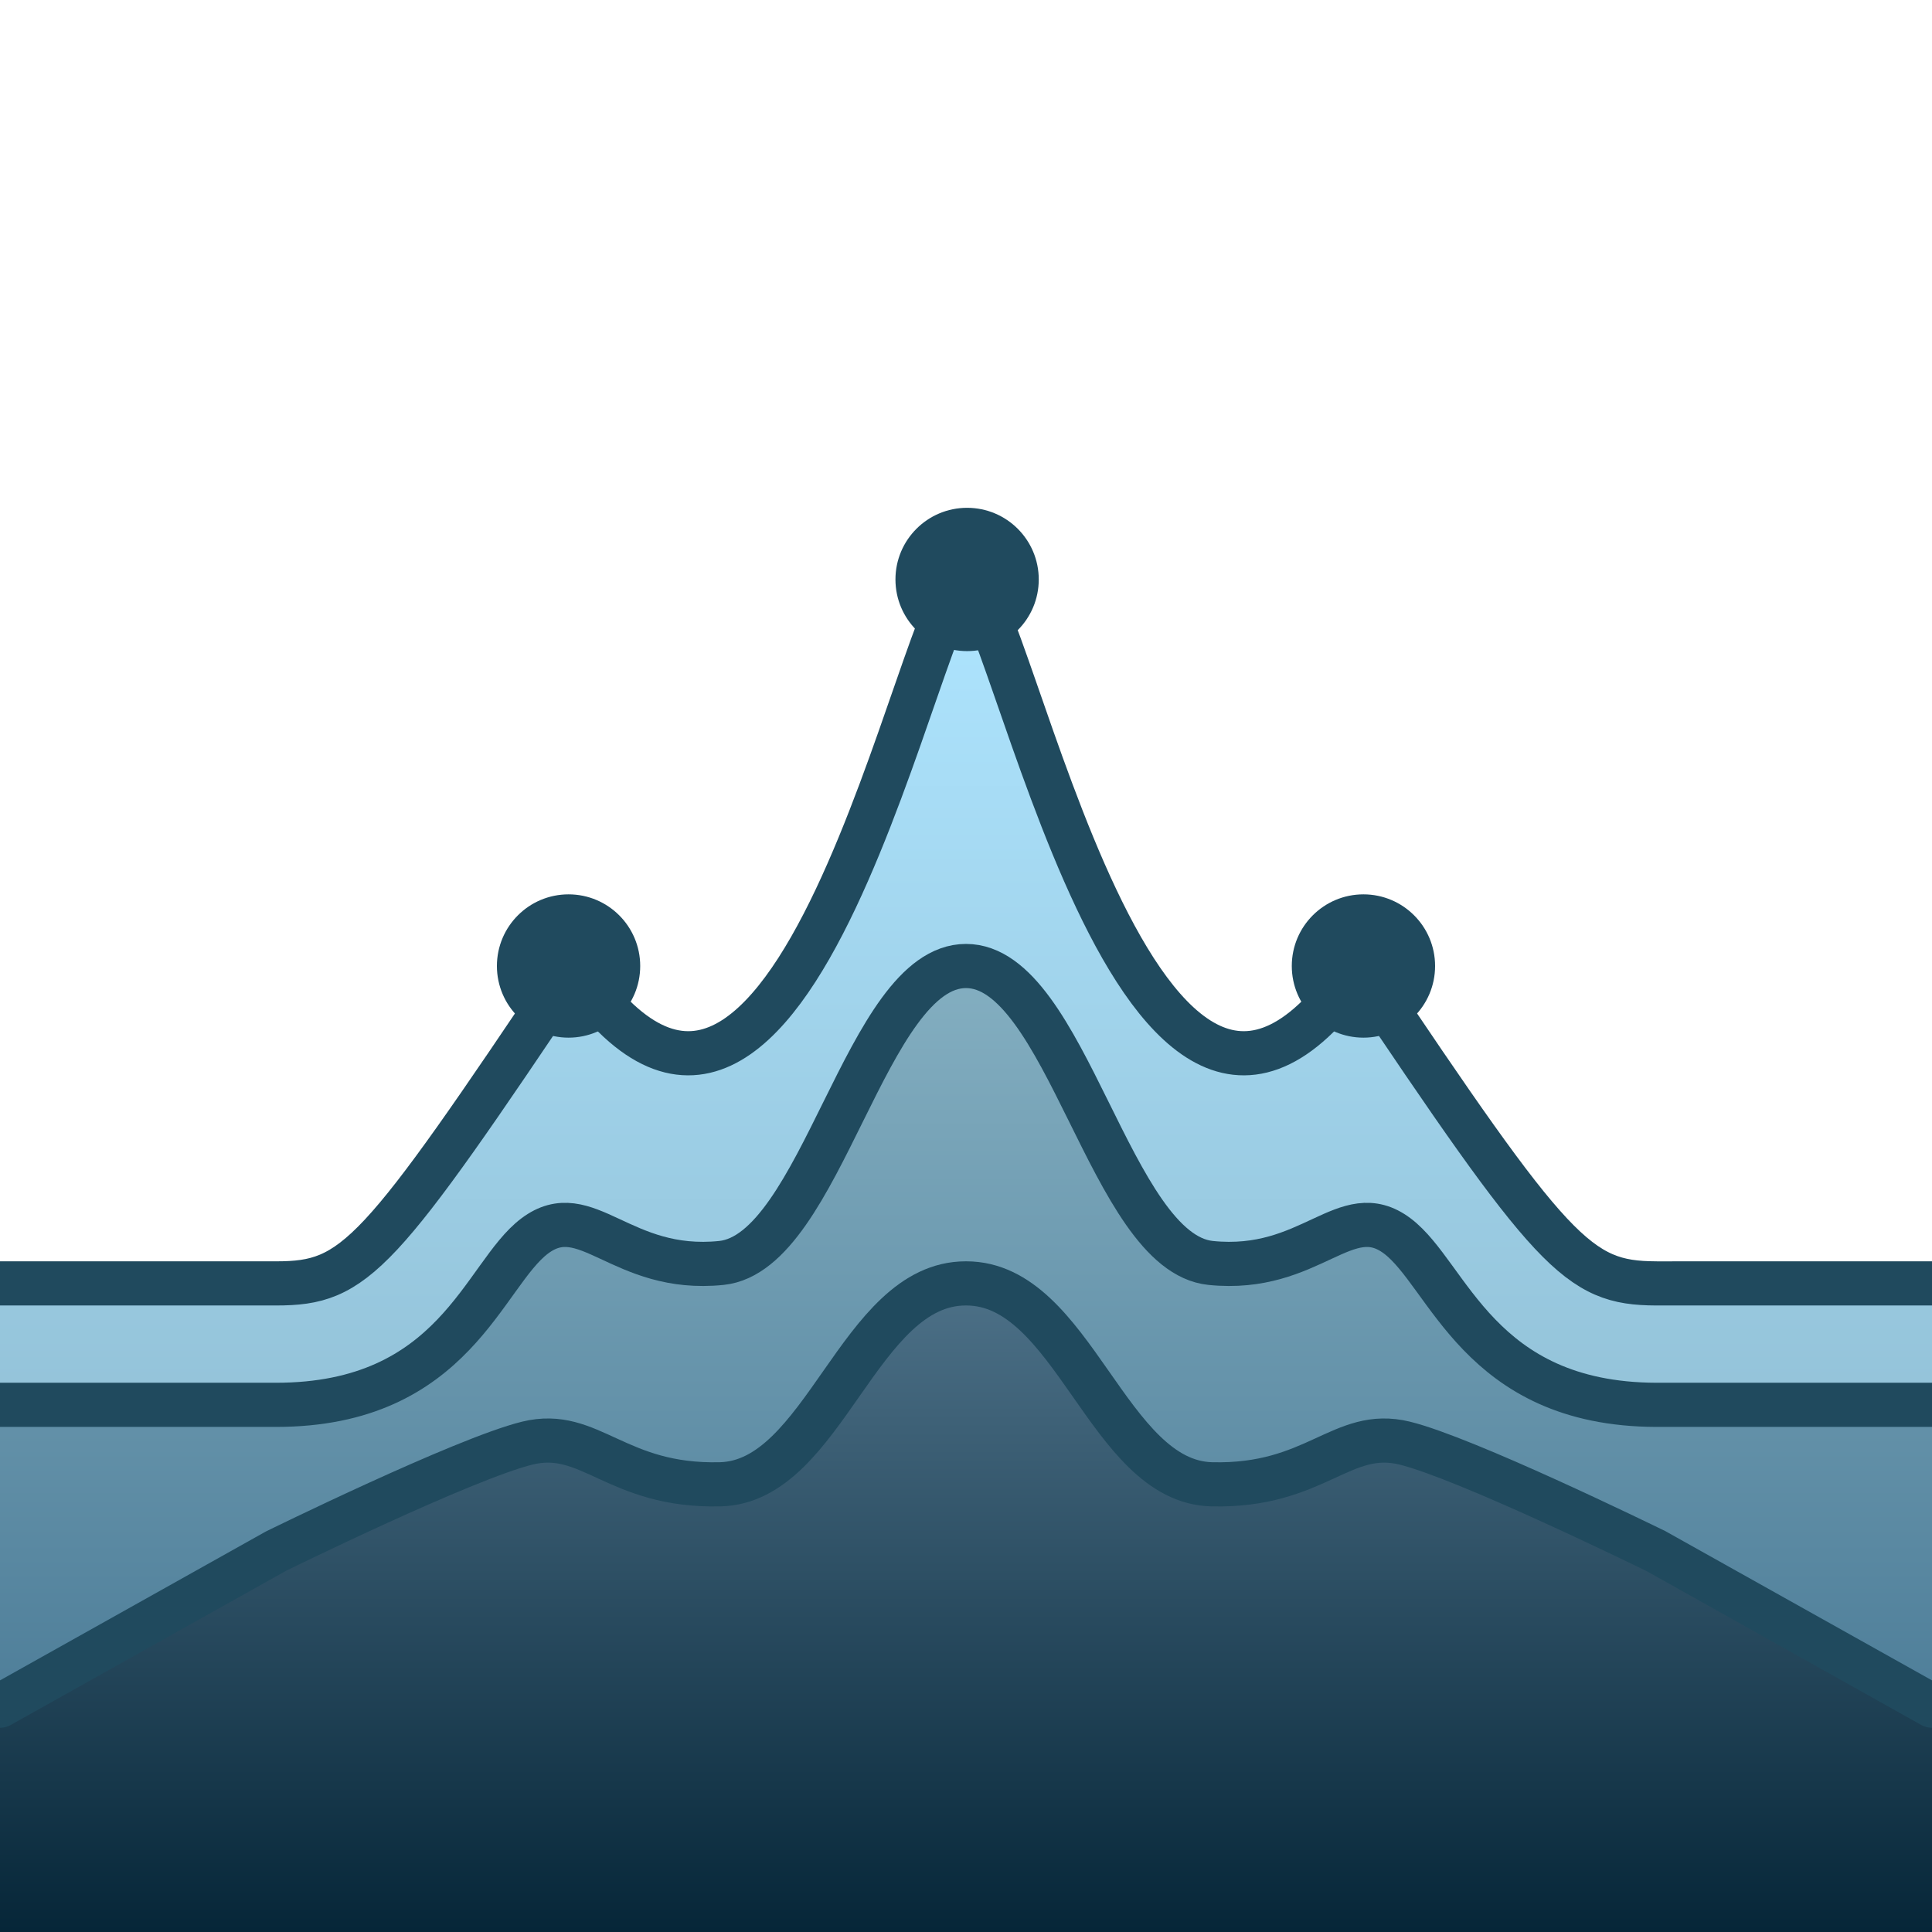 <?xml version="1.0" encoding="UTF-8"?><svg id="Layer_2" xmlns="http://www.w3.org/2000/svg" width="700" height="700" xmlns:xlink="http://www.w3.org/1999/xlink" viewBox="0 0 700 700"><defs><style>.cls-1{fill:url(#linear-gradient);}.cls-2{fill:#204a5e;}.cls-3{fill:url(#linear-gradient-3);}.cls-4{fill:url(#linear-gradient-2);}.cls-5{fill:none;stroke:#204a5e;stroke-linecap:round;stroke-linejoin:round;stroke-width:16px;}</style><linearGradient id="linear-gradient" x1="350" y1="465" x2="350" y2="700" gradientUnits="userSpaceOnUse"><stop offset="0" stop-color="#4d7188"/><stop offset="1" stop-color="#062638"/></linearGradient><linearGradient id="linear-gradient-2" x1="350" y1="350" x2="350" y2="618" gradientUnits="userSpaceOnUse"><stop offset="0" stop-color="#84afc1"/><stop offset="1" stop-color="#4e7e99"/></linearGradient><linearGradient id="linear-gradient-3" x1="350" y1="210.02" x2="350" y2="509" gradientUnits="userSpaceOnUse"><stop offset="0" stop-color="#aee5ff"/><stop offset="1" stop-color="#94c3d9"/></linearGradient></defs><g><path class="cls-1" d="M700,618v82H0v-82l100-56s68.21-33.53,91.05-39.13c22.85-5.59,32.18,15.85,69.94,14.92,37.77-.93,50.06-72.79,88.91-72.79h.2c38.85,0,51.14,71.86,88.91,72.79,37.76,.93,47.09-20.51,69.94-14.92,21.82,5.35,85.44,36.41,91.05,39.13,.26,.12,100,56,100,56Z"/><path class="cls-4" d="M700,509v109s-99.74-55.88-100-56c-5.61-2.72-69.23-33.78-91.05-39.13-22.85-5.59-32.18,15.85-69.94,14.92-37.77-.93-50.06-72.79-88.91-72.79h-.2c-38.85,0-51.14,71.86-88.91,72.79-37.76,.93-47.09-20.51-69.94-14.92-22.84,5.6-91.05,39.13-91.05,39.13L0,618v-109H100c64.84,0,75.1-47.21,93.75-61.2,18.65-13.99,31.24,13.52,67.61,9.79s52.32-107.59,88.64-107.59,52.27,103.86,88.64,107.59,48.96-23.78,67.61-9.79c18.6,13.95,29.36,60.96,93.75,61.2h100Z"/><path class="cls-3" d="M700,465v44h-100c-64.39-.24-75.15-47.25-93.75-61.2-18.65-13.99-31.24,13.52-67.61,9.79s-52.32-107.59-88.64-107.59-52.27,103.86-88.64,107.59-48.96-23.78-67.61-9.79c-18.65,13.99-28.91,61.2-93.75,61.2H0v-44H100c28.94,0,36.77-9,107.77-115,80.02,119.46,125.99-137.88,142.23-139.98,16.24,2.1,62.21,259.44,142.23,139.98,70.42,105.13,79.39,114.86,107.77,115,.23,.01,100,0,100,0Z"/></g><g id="Waves_long"><path class="cls-5" d="M0,509H100c64.84,0,75.1-47.21,93.75-61.2,18.65-13.99,31.24,13.52,67.61,9.79s52.32-107.59,88.64-107.59,52.27,103.86,88.64,107.59,48.96-23.78,67.61-9.79c18.6,13.95,29.36,60.96,93.75,61.2h100"/><path class="cls-5" d="M0,618l100-56s68.21-33.53,91.05-39.13c22.85-5.59,32.18,15.85,69.94,14.92,37.77-.93,50.06-72.79,88.91-72.79h.2c38.85,0,51.14,71.86,88.91,72.79,37.76,.93,47.09-20.51,69.94-14.92,21.82,5.35,85.44,36.41,91.05,39.13,.26,.12,100,56,100,56"/><path class="cls-5" d="M700,465s-99.77,.01-100,0c-28.38-.14-37.35-9.87-107.77-115-80.02,119.46-125.99-137.88-142.23-139.98-16.24,2.1-62.21,259.44-142.23,139.98-71,106-78.83,115-107.77,115H0"/><g><circle class="cls-2" cx="350.4" cy="209.95" r="25.96"/><circle class="cls-2" cx="206" cy="350" r="25.96"/><circle class="cls-2" cx="494" cy="350" r="25.96"/></g></g></svg>
